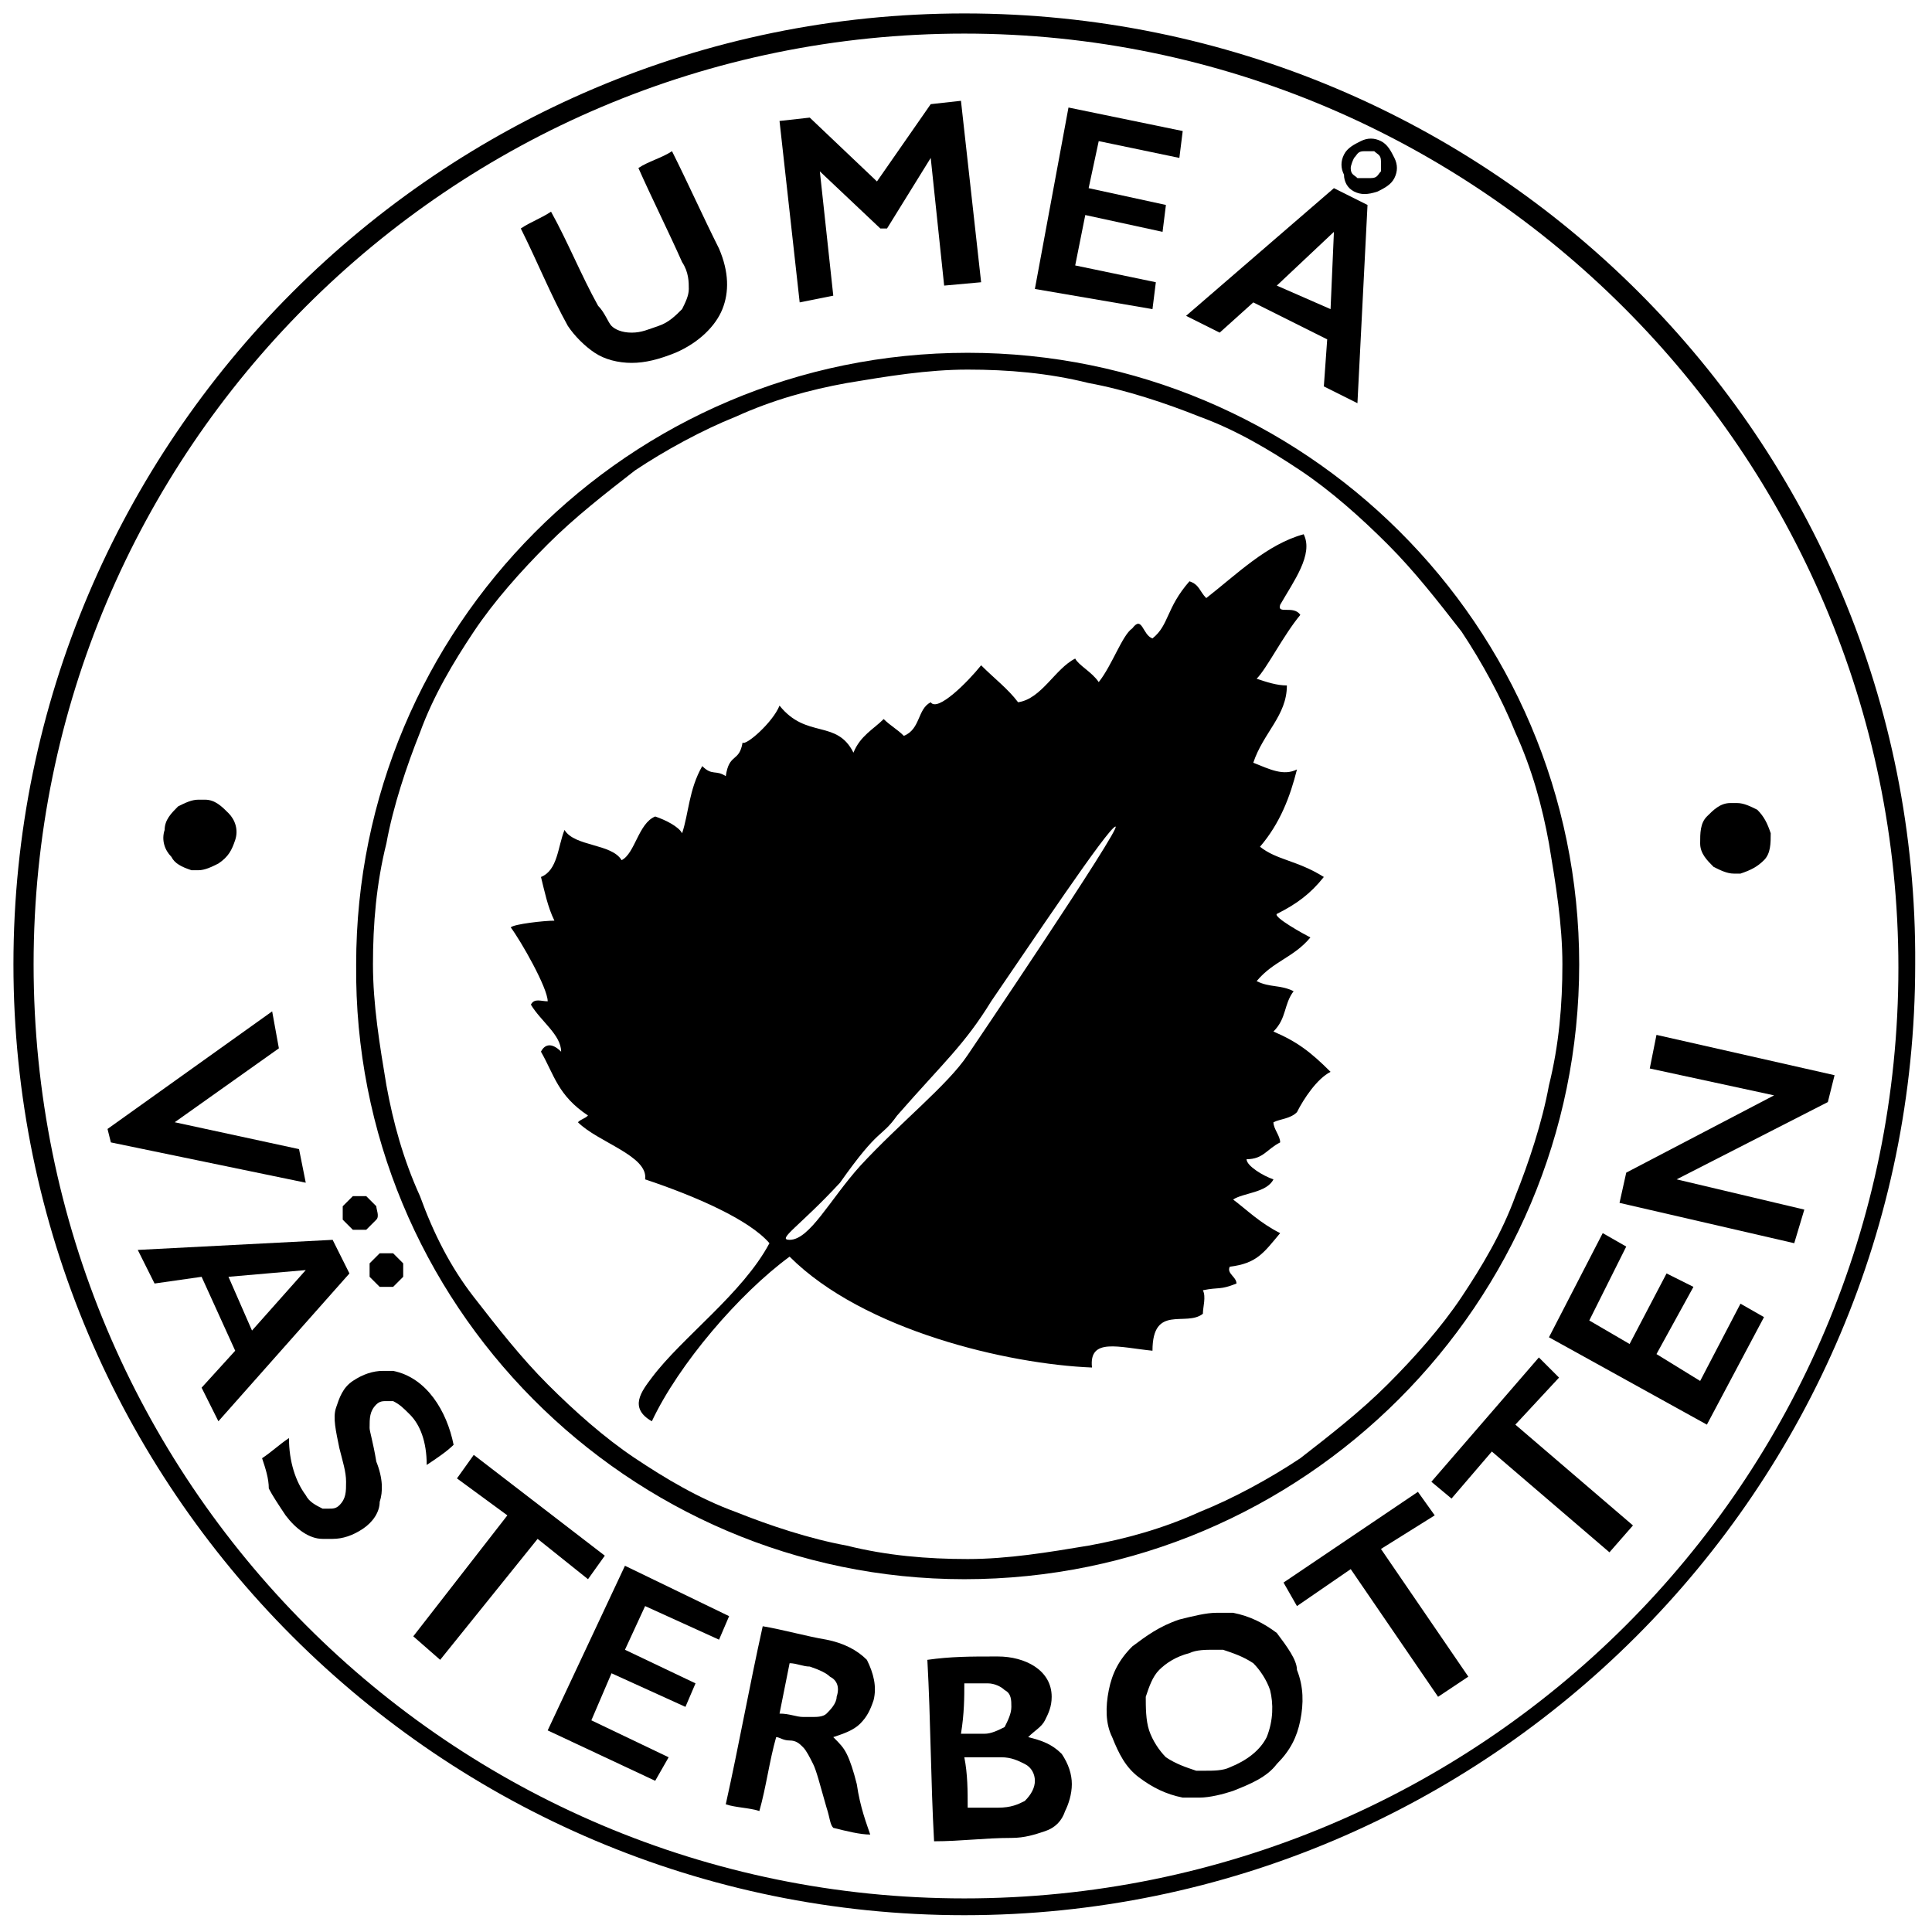 <?xml version="1.0" encoding="utf-8"?>
<!-- Generator: Adobe Illustrator 26.2.1, SVG Export Plug-In . SVG Version: 6.00 Build 0)  -->
<svg version="1.1" id="Lager_1" xmlns="http://www.w3.org/2000/svg" xmlns:xlink="http://www.w3.org/1999/xlink" x="0px" y="0px"
	 viewBox="0 0 57.5 57.5" style="enable-background:new 0 0 57.5 57.5;" xml:space="preserve">
<g>
	<path d="M16.1,31.3c0.4,0.7,0.5,1.3,1.4,1.9c-0.1,0.1-0.2,0.1-0.3,0.2c0.6,0.6,2.1,1,2,1.7c1.5,0.5,3.1,1.2,3.7,1.9
		c-0.8,1.5-2.6,2.8-3.5,4c-0.3,0.4-0.7,0.9,0,1.3c0.8-1.7,2.6-3.8,4.1-4.9c2.2,2.2,6.5,3.2,9,3.3c-0.1-0.9,0.8-0.6,1.8-0.5
		c0-1.4,1-0.7,1.5-1.1c0-0.2,0.1-0.5,0-0.7c0.5-0.1,0.5,0,1-0.2c0-0.2-0.3-0.3-0.2-0.5c0.8-0.1,1-0.4,1.5-1c-0.6-0.3-1-0.7-1.4-1
		c0.3-0.2,1-0.2,1.2-0.6c-0.3-0.1-0.8-0.4-0.8-0.6c0.5,0,0.6-0.3,1-0.5c0-0.2-0.2-0.4-0.2-0.6c0.2-0.1,0.5-0.1,0.7-0.3
		c0.2-0.4,0.6-1,1-1.2c-0.6-0.6-1-0.9-1.7-1.2c0.4-0.4,0.3-0.8,0.6-1.2c-0.4-0.2-0.7-0.1-1.1-0.3c0.5-0.6,1.1-0.7,1.6-1.3
		c-0.2-0.1-1.1-0.6-1-0.7c0.6-0.3,1-0.6,1.4-1.1c-0.8-0.5-1.4-0.5-1.9-0.9c0.6-0.7,0.9-1.5,1.1-2.3c-0.4,0.2-0.8,0-1.3-0.2
		c0.3-0.9,1-1.4,1-2.3c-0.3,0-0.6-0.1-0.9-0.2c0.3-0.3,0.8-1.3,1.3-1.9c-0.2-0.3-0.7,0-0.6-0.3c0.4-0.7,1-1.5,0.7-2.1
		c-1.1,0.3-2,1.2-2.9,1.9c-0.2-0.2-0.2-0.4-0.5-0.5c-0.7,0.8-0.6,1.3-1.1,1.7c-0.3-0.1-0.3-0.7-0.6-0.3c-0.3,0.2-0.6,1.1-1,1.6
		c-0.2-0.3-0.6-0.5-0.7-0.7c-0.6,0.3-1,1.2-1.7,1.3c-0.3-0.4-0.7-0.7-1.1-1.1c-0.4,0.5-1.3,1.4-1.5,1.1c-0.4,0.2-0.3,0.8-0.8,1
		c-0.2-0.2-0.4-0.3-0.6-0.5c-0.3,0.3-0.7,0.5-0.9,1c-0.5-1-1.4-0.4-2.2-1.4c-0.2,0.5-1,1.2-1.1,1.1c-0.1,0.6-0.4,0.3-0.5,1
		c-0.3-0.2-0.4,0-0.7-0.3c-0.4,0.7-0.4,1.4-0.6,2c-0.1-0.2-0.5-0.4-0.8-0.5c-0.5,0.2-0.6,1.1-1,1.3c-0.3-0.5-1.4-0.4-1.7-0.9
		c-0.2,0.5-0.2,1.2-0.7,1.4c0.1,0.4,0.2,0.9,0.4,1.3c-0.3,0-1.2,0.1-1.3,0.2c0.3,0.4,1.1,1.8,1.1,2.2c-0.2,0-0.4-0.1-0.5,0.1
		c0.3,0.5,0.9,0.9,0.9,1.4C16.4,31,16.2,31.1,16.1,31.3z M25,35.2c1.2-1.7,1.2-1.3,1.7-2c1.4-1.6,2-2.1,2.8-3.4
		c1.1-1.6,3.5-5.2,3.7-5.2s-4.4,6.8-4.4,6.8c-0.6,0.9-2,2-3.2,3.3c-0.9,1-1.5,2.2-2.1,2.2C23.1,36.9,23.8,36.5,25,35.2z"/>
	<path d="M5.7,25.9c0.1,0,0.1,0,0.2,0c0.2,0,0.4-0.1,0.6-0.2C6.8,25.5,6.9,25.3,7,25s0-0.6-0.2-0.8c-0.2-0.2-0.4-0.4-0.7-0.4
		c-0.1,0-0.1,0-0.2,0c-0.2,0-0.4,0.1-0.6,0.2c-0.2,0.2-0.4,0.4-0.4,0.7c-0.1,0.3,0,0.6,0.2,0.8C5.2,25.7,5.4,25.8,5.7,25.9z"/>
	<polygon points="8.9,34.2 5.2,33.4 8.3,31.2 8.1,30.1 3.2,33.6 3.3,34 9.1,35.2 	"/>
	<path d="M11.7,37.3c-0.1,0-0.1,0-0.2,0c-0.1,0-0.1,0-0.2,0c-0.1,0.1-0.2,0.2-0.3,0.3c0,0.1,0,0.3,0,0.4c0.1,0.1,0.2,0.2,0.3,0.3
		c0.1,0,0.1,0,0.2,0c0.1,0,0.1,0,0.2,0c0.1-0.1,0.2-0.2,0.3-0.3c0-0.1,0-0.3,0-0.4C11.9,37.5,11.8,37.4,11.7,37.3z"/>
	<path d="M9.9,36.9l-5.8,0.3l0.5,1L6,38l1,2.2l-1,1.1l0.5,1l3.9-4.4L9.9,36.9z M7.5,39.6L6.8,38l2.3-0.2L7.5,39.6z"/>
	<path d="M10.5,36.6c0.1,0,0.1,0,0.2,0c0.1,0,0.1,0,0.2,0c0.1-0.1,0.2-0.2,0.3-0.3s0-0.3,0-0.4c-0.1-0.1-0.2-0.2-0.3-0.3
		c-0.1,0-0.1,0-0.2,0c-0.1,0-0.1,0-0.2,0c-0.1,0.1-0.2,0.2-0.3,0.3c0,0.1,0,0.3,0,0.4C10.3,36.4,10.4,36.5,10.5,36.6z"/>
	<path d="M13.5,43c-0.1-0.5-0.3-1-0.6-1.4s-0.7-0.7-1.2-0.8c-0.1,0-0.2,0-0.3,0c-0.3,0-0.6,0.1-0.9,0.3c-0.3,0.2-0.4,0.5-0.5,0.8
		s0,0.7,0.1,1.2c0.1,0.4,0.2,0.7,0.2,1s0,0.5-0.2,0.7c-0.1,0.1-0.2,0.1-0.3,0.1s-0.1,0-0.2,0c-0.2-0.1-0.4-0.2-0.5-0.4
		c-0.3-0.4-0.5-1-0.5-1.7c-0.3,0.2-0.5,0.4-0.8,0.6C7.9,43.7,8,44,8,44.3c0.1,0.2,0.3,0.5,0.5,0.8c0.3,0.4,0.7,0.7,1.1,0.7
		c0.1,0,0.2,0,0.3,0c0.3,0,0.6-0.1,0.9-0.3c0.3-0.2,0.5-0.5,0.5-0.8c0.1-0.3,0.1-0.7-0.1-1.2c-0.1-0.6-0.2-0.9-0.2-1
		c0-0.3,0-0.5,0.2-0.7c0.1-0.1,0.2-0.1,0.3-0.1s0.1,0,0.2,0c0.2,0.1,0.3,0.2,0.5,0.4c0.3,0.3,0.5,0.8,0.5,1.5
		C13,43.4,13.3,43.2,13.5,43z"/>
	<polygon points="18,46.3 14.1,43.3 13.6,44 15.1,45.1 12.3,48.7 13.1,49.4 16,45.8 17.5,47 	"/>
	<polygon points="21.4,48.8 21.7,48.1 18.6,46.6 16.3,51.5 19.5,53 19.9,52.3 17.6,51.2 18.2,49.8 20.4,50.8 20.7,50.1 18.6,49.1 
		19.2,47.8 	"/>
	<path d="M24.6,48.8c-0.6-0.1-1.3-0.3-1.9-0.4c-0.4,1.8-0.7,3.5-1.1,5.3c0.3,0.1,0.7,0.1,1,0.2c0.2-0.7,0.3-1.5,0.5-2.2
		c0.1,0,0.2,0.1,0.4,0.1c0.2,0,0.3,0.1,0.4,0.2c0.1,0.1,0.2,0.3,0.3,0.5c0.1,0.2,0.2,0.6,0.4,1.3c0.1,0.3,0.1,0.5,0.2,0.6
		c0.4,0.1,0.8,0.2,1.1,0.2c-0.1-0.3-0.3-0.8-0.4-1.5c-0.1-0.4-0.2-0.7-0.3-0.9c-0.1-0.2-0.2-0.3-0.4-0.5c0.3-0.1,0.6-0.2,0.8-0.4
		c0.2-0.2,0.3-0.4,0.4-0.7c0.1-0.4,0-0.8-0.2-1.2C25.5,49.1,25.1,48.9,24.6,48.8z M24.9,50.5c0,0.2-0.2,0.4-0.3,0.5
		c-0.1,0.1-0.3,0.1-0.4,0.1s-0.2,0-0.3,0c-0.2,0-0.4-0.1-0.7-0.1c0.1-0.5,0.2-1,0.3-1.5c0.2,0,0.4,0.1,0.6,0.1
		c0.3,0.1,0.5,0.2,0.6,0.3C24.9,50,25,50.2,24.9,50.5z"/>
	<path d="M30.6,51.7L30.6,51.7c0.2-0.2,0.4-0.3,0.5-0.5s0.2-0.4,0.2-0.7c0-0.4-0.2-0.7-0.5-0.9s-0.7-0.3-1.1-0.3h-0.1
		c-0.7,0-1.3,0-2,0.1c0.1,1.8,0.1,3.6,0.2,5.4c0.8,0,1.5-0.1,2.3-0.1c0.4,0,0.7-0.1,1-0.2c0.3-0.1,0.5-0.3,0.6-0.6
		c0.1-0.2,0.2-0.5,0.2-0.8s-0.1-0.6-0.3-0.9C31.3,51.9,31,51.8,30.6,51.7z M28.7,50.1c0.2,0,0.5,0,0.7,0l0,0c0.2,0,0.4,0.1,0.5,0.2
		c0.2,0.1,0.2,0.3,0.2,0.5s-0.1,0.4-0.2,0.6c-0.2,0.1-0.4,0.2-0.6,0.2s-0.4,0-0.7,0C28.7,51,28.7,50.5,28.7,50.1z M30.5,53.6
		c-0.2,0.1-0.4,0.2-0.8,0.2c-0.3,0-0.6,0-0.9,0c0-0.5,0-1-0.1-1.5c0.3,0,0.7,0,1,0c0,0,0,0,0.1,0c0.3,0,0.5,0.1,0.7,0.2
		c0.2,0.1,0.3,0.3,0.3,0.5C30.8,53.2,30.7,53.4,30.5,53.6z"/>
	<path d="M38,48.6c-0.4-0.3-0.8-0.5-1.3-0.6c-0.2,0-0.3,0-0.5,0c-0.3,0-0.7,0.1-1.1,0.2c-0.6,0.2-1,0.5-1.4,0.8
		c-0.4,0.4-0.6,0.8-0.7,1.3c-0.1,0.5-0.1,1,0.1,1.4c0.2,0.5,0.4,0.9,0.8,1.2c0.4,0.3,0.8,0.5,1.3,0.6c0.2,0,0.3,0,0.5,0
		c0.3,0,0.7-0.1,1-0.2c0.5-0.2,1-0.4,1.3-0.8c0.4-0.4,0.6-0.8,0.7-1.3c0.1-0.5,0.1-1-0.1-1.5C38.6,49.4,38.3,49,38,48.6z M37.7,51.7
		c-0.2,0.4-0.6,0.7-1.1,0.9c-0.2,0.1-0.5,0.1-0.7,0.1c-0.1,0-0.2,0-0.3,0c-0.3-0.1-0.6-0.2-0.9-0.4c-0.2-0.2-0.4-0.5-0.5-0.8
		s-0.1-0.7-0.1-1c0.1-0.3,0.2-0.6,0.4-0.8s0.5-0.4,0.9-0.5c0.2-0.1,0.5-0.1,0.7-0.1c0.1,0,0.2,0,0.3,0c0.3,0.1,0.6,0.2,0.9,0.4
		c0.2,0.2,0.4,0.5,0.5,0.8C37.9,50.7,37.9,51.2,37.7,51.7z"/>
	<polygon points="42.7,45.1 42.2,44.4 38.2,47.1 38.6,47.8 40.2,46.7 42.8,50.5 43.7,49.9 41.1,46.1 	"/>
	<polygon points="46.4,41 45.8,40.4 42.6,44.1 43.2,44.6 44.4,43.2 47.9,46.2 48.6,45.4 45.1,42.4 	"/>
	<polygon points="50.6,41.1 49.3,40.3 50.4,38.3 49.6,37.9 48.5,40 47.3,39.3 48.4,37.1 47.7,36.7 46.1,39.8 50.8,42.4 52.5,39.2 
		51.8,38.8 	"/>
	<polygon points="48.4,34.9 48.2,35.8 53.4,37 53.7,36 49.9,35.1 54.4,32.8 54.6,32 49.3,30.8 49.1,31.8 52.8,32.6 	"/>
	<path d="M51.6,26c0.1,0,0.1,0,0.2,0c0.3-0.1,0.5-0.2,0.7-0.4c0.2-0.2,0.2-0.5,0.2-0.8c-0.1-0.3-0.2-0.5-0.4-0.7
		c-0.2-0.1-0.4-0.2-0.6-0.2c-0.1,0-0.1,0-0.2,0c-0.3,0-0.5,0.2-0.7,0.4c-0.2,0.2-0.2,0.5-0.2,0.8s0.2,0.5,0.4,0.7
		C51.2,25.9,51.4,26,51.6,26z"/>
	<path d="M28.7,47C38.8,47,47,38.8,47,28.7s-8.2-18.2-18.2-18.2c-10.1,0-18.2,8.2-18.2,18.2C10.5,38.8,18.7,47,28.7,47z M12.5,35.6
		c-0.5-1.1-0.8-2.2-1-3.3c-0.2-1.2-0.4-2.4-0.4-3.6s0.1-2.4,0.4-3.6c0.2-1.1,0.6-2.3,1-3.3c0.4-1.1,1-2.1,1.6-3s1.4-1.8,2.2-2.6
		c0.8-0.8,1.7-1.5,2.6-2.2c0.9-0.6,2-1.2,3-1.6c1.1-0.5,2.2-0.8,3.3-1c1.2-0.2,2.4-0.4,3.6-0.4s2.4,0.1,3.6,0.4
		c1.1,0.2,2.3,0.6,3.3,1c1.1,0.4,2.1,1,3,1.6s1.8,1.4,2.6,2.2s1.5,1.7,2.2,2.6c0.6,0.9,1.2,2,1.6,3c0.5,1.1,0.8,2.2,1,3.3
		c0.2,1.2,0.4,2.4,0.4,3.6s-0.1,2.4-0.4,3.6c-0.2,1.1-0.6,2.3-1,3.3c-0.4,1.1-1,2.1-1.6,3s-1.4,1.8-2.2,2.6s-1.7,1.5-2.6,2.2
		c-0.9,0.6-2,1.2-3,1.6c-1.1,0.5-2.2,0.8-3.3,1c-1.2,0.2-2.4,0.4-3.6,0.4s-2.4-0.1-3.6-0.4c-1.1-0.2-2.3-0.6-3.3-1
		c-1.1-0.4-2.1-1-3-1.6s-1.8-1.4-2.6-2.2c-0.8-0.8-1.5-1.7-2.2-2.6C13.4,37.7,12.9,36.7,12.5,35.6z"/>
	<path d="M28.7,0.4C13.1,0.4,0.4,13.1,0.4,28.7S13.1,57,28.7,57S57,44.3,57,28.7C57.1,13.1,44.4,0.4,28.7,0.4z M28.7,56.5
		C13.4,56.5,1,44.1,1,28.7C1,13.4,13.4,1,28.7,1s27.8,12.5,27.8,27.8S44.1,56.5,28.7,56.5z"/>
	<path d="M37.3,9l2.2,1.1l-0.1,1.4l1,0.5l0.3-5.9l-1-0.5l-4.4,3.8l1,0.5L37.3,9z M39.7,6.9l-0.1,2.3L38,8.5L39.7,6.9z"/>
	<path d="M40.3,5.7c0.2,0.1,0.4,0.1,0.7,0c0.2-0.1,0.4-0.2,0.5-0.4c0.1-0.2,0.1-0.4,0-0.6s-0.2-0.4-0.4-0.5s-0.4-0.1-0.6,0
		c-0.2,0.1-0.4,0.2-0.5,0.4c-0.1,0.2-0.1,0.4,0,0.6C40,5.4,40.1,5.6,40.3,5.7z M40.3,4.7c0.1-0.1,0.1-0.2,0.3-0.2c0.1,0,0.2,0,0.3,0
		c0.1,0.1,0.2,0.1,0.2,0.3c0,0.1,0,0.2,0,0.3C41,5.2,41,5.3,40.8,5.3c-0.1,0-0.2,0-0.4,0c-0.1-0.1-0.2-0.1-0.2-0.3
		C40.2,5,40.2,4.9,40.3,4.7z"/>
	<path d="M17.7,10.5c0.3,0.2,0.7,0.3,1.1,0.3s0.8-0.1,1.3-0.3c0.7-0.3,1.2-0.8,1.4-1.3c0.2-0.5,0.2-1.1-0.1-1.8
		c-0.5-1-0.9-1.9-1.4-2.9c-0.3,0.2-0.7,0.3-1,0.5c0.4,0.9,0.9,1.9,1.3,2.8c0.2,0.3,0.2,0.6,0.2,0.8S20.4,9,20.3,9.2
		c-0.2,0.2-0.4,0.4-0.7,0.5c-0.3,0.1-0.5,0.2-0.8,0.2s-0.5-0.1-0.6-0.2S18,9.3,17.8,9.1c-0.5-0.9-0.9-1.9-1.4-2.8
		c-0.3,0.2-0.6,0.3-0.9,0.5c0.5,1,0.9,2,1.4,2.9C17.1,10,17.4,10.3,17.7,10.5z"/>
	<polygon points="24.8,8.8 24.4,5.1 24.4,5.1 26.2,6.8 26.4,6.8 27.7,4.7 27.7,4.7 28.1,8.5 29.2,8.4 28.6,3 27.7,3.1 26.1,5.4 
		24.1,3.5 23.2,3.6 23.8,9 	"/>
	<polygon points="34.4,8.4 32,7.9 32.3,6.4 34.6,6.9 34.7,6.1 32.4,5.6 32.7,4.2 35.1,4.7 35.2,3.9 31.8,3.2 30.8,8.6 34.3,9.2 	"/>
</g>
</svg>
